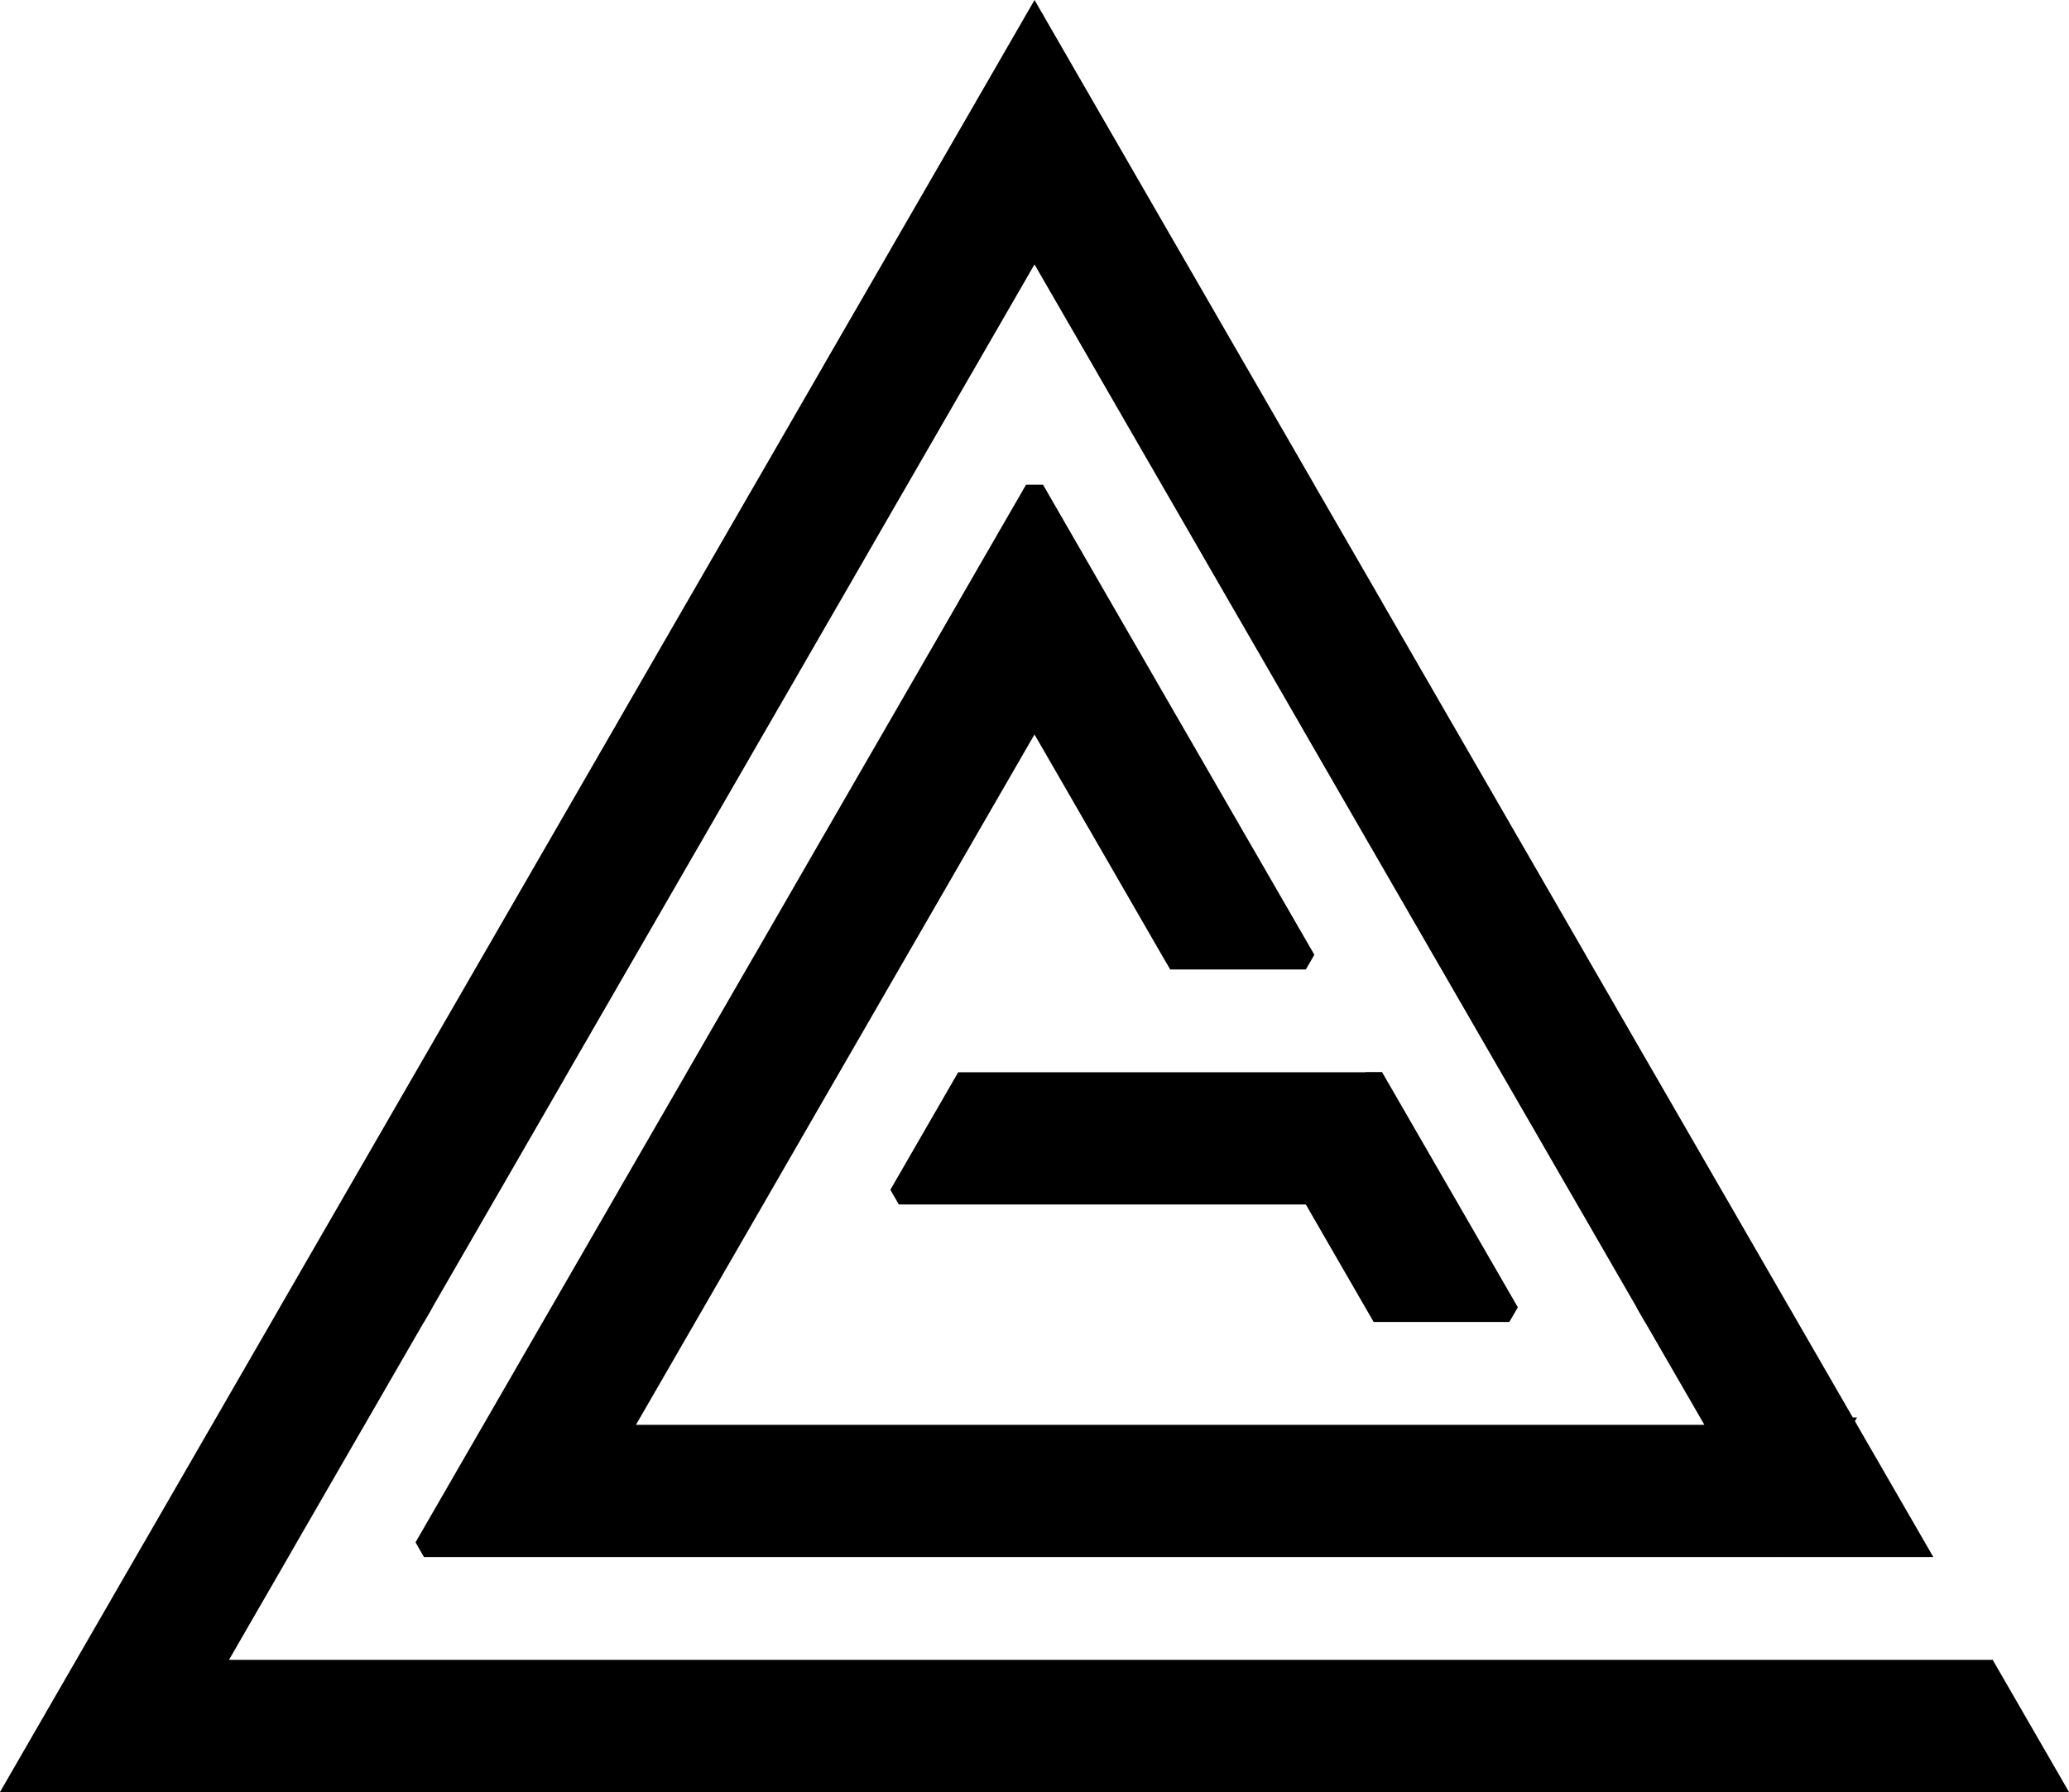 <svg id="Layer_1" data-name="Layer 1" xmlns="http://www.w3.org/2000/svg" viewBox="0 0 281.75 244"><defs><style>.cls-1{fill:none;stroke:#000;stroke-miterlimit:10;stroke-width:2px;}.cls-2{fill-rule:evenodd;}</style></defs><title>logo</title><polygon class="cls-1" points="251.15 194 242.49 209 233.83 194 251.15 194"/><polygon class="cls-2" points="251.15 194 242.49 209 233.83 194 251.15 194"/><polygon class="cls-1" points="261.54 211 243.07 211 242.49 210 251.15 195 252.3 195 261.54 211"/><polygon class="cls-2" points="261.54 211 243.07 211 242.49 210 251.15 195 252.3 195 261.54 211"/><polygon class="cls-1" points="251.73 194 251.15 195 233.83 195 233.25 194 241.91 179 243.07 179 251.73 194"/><polygon class="cls-2" points="251.73 194 251.15 195 233.83 195 233.25 194 241.91 179 243.07 179 251.73 194"/><polygon class="cls-1" points="140.88 34 140.3 35 131.64 50 131.06 51 122.4 66 121.82 67 113.17 82 112.59 83 103.93 98 103.35 99 94.69 114 94.11 115 85.45 130 84.87 131 76.21 146 75.64 147 66.98 162 66.4 163 57.74 178 57.16 179 39.84 179 39.26 178 47.92 163 49.08 163 48.5 162 57.16 147 58.32 147 57.74 146 66.4 131 67.55 131 66.98 130 75.64 115 76.79 115 76.22 114 84.88 99 86.03 99 85.45 98 94.11 83 95.27 83 94.69 82 103.35 67 104.51 67 103.93 66 112.59 51 113.74 51 113.16 50 121.83 35 122.98 35 122.4 34 131.07 19 132.21 19 140.88 34"/><polygon class="cls-2" points="140.88 34 140.3 35 131.64 50 131.06 51 122.4 66 121.82 67 113.17 82 112.59 83 103.93 98 103.35 99 94.69 114 94.11 115 85.45 130 84.87 131 76.21 146 75.64 147 66.98 162 66.4 163 57.74 178 57.16 179 39.84 179 39.26 178 47.92 163 49.08 163 48.5 162 57.16 147 58.32 147 57.74 146 66.4 131 67.55 131 66.98 130 75.64 115 76.79 115 76.22 114 84.88 99 86.03 99 85.45 98 94.11 83 95.27 83 94.69 82 103.35 67 104.51 67 103.93 66 112.59 51 113.74 51 113.16 50 121.83 35 122.98 35 122.4 34 131.07 19 132.21 19 140.88 34"/><polygon class="cls-1" points="150.11 18 149.54 19 132.21 19 131.64 18.01 140.88 2 150.11 18"/><polygon class="cls-2" points="150.11 18 149.54 19 132.21 19 131.64 18.01 140.88 2 150.11 18"/><polygon class="cls-1" points="57.16 179 48.5 194 47.92 195 39.26 210 38.69 211 30.03 226 29.45 227 20.21 243 1.73 243 20.21 211 21.37 211 20.79 210 29.45 195 30.6 195 30.03 194 38.69 179 57.16 179"/><polygon class="cls-2" points="57.16 179 48.5 194 47.92 195 39.26 210 38.69 211 30.03 226 29.45 227 20.21 243 1.73 243 20.21 211 21.37 211 20.79 210 29.45 195 30.6 195 30.03 194 38.69 179 57.16 179"/><polygon class="cls-1" points="242.49 178 241.91 179 224.59 179 224.02 178 215.36 163 214.78 162 206.12 147 205.54 146 196.88 131 196.3 130 187.64 115 187.06 114 178.4 99 177.83 98 169.17 83 168.59 82 159.93 67 159.35 66 150.69 51 150.12 50 141.45 35 140.88 34 132.21 19 150.69 19 159.35 34 158.78 35 159.93 35 168.59 50 168.01 51 169.17 51 177.83 66 177.25 67 178.4 67 187.07 82 186.49 83 187.64 83 196.3 98 195.72 99 196.88 99 205.54 114 204.96 115 206.12 115 214.78 130 214.2 131 215.35 131 224.01 146 223.44 147 224.59 147 233.25 162 232.68 163 233.83 163 242.49 178"/><polygon class="cls-2" points="242.49 178 241.91 179 224.59 179 224.02 178 215.36 163 214.78 162 206.12 147 205.54 146 196.88 131 196.3 130 187.64 115 187.06 114 178.4 99 177.83 98 169.17 83 168.59 82 159.93 67 159.35 66 150.69 51 150.12 50 141.45 35 140.88 34 132.21 19 150.69 19 159.35 34 158.78 35 159.93 35 168.59 50 168.01 51 169.17 51 177.83 66 177.25 67 178.4 67 187.07 82 186.49 83 187.64 83 196.3 98 195.72 99 196.88 99 205.54 114 204.96 115 206.12 115 214.78 130 214.2 131 215.35 131 224.01 146 223.44 147 224.59 147 233.25 162 232.68 163 233.83 163 242.49 178"/><polygon class="cls-1" points="241.91 179 233.25 194 224.59 179 241.91 179"/><polygon class="cls-2" points="241.91 179 233.25 194 224.59 179 241.91 179"/><polygon class="cls-1" points="242.49 210 241.91 211 224.59 211 224.02 210 223.44 211 206.12 211 205.54 210 204.97 211 187.65 211 187.07 210 186.49 211 169.17 211 168.59 210 168.01 211 150.69 211 150.11 210.01 149.54 211 132.22 211 131.64 210 131.06 211 113.74 211 113.17 210 112.59 211 95.27 211 94.69 210 94.11 211 76.79 211 76.21 210 75.63 211 58.31 211 57.74 210 66.4 195 67.56 195 66.98 194 75.64 179 76.79 179 76.22 178 84.88 163 86.03 163 85.45 162 94.12 147 95.27 147 94.69 146 103.35 131 104.5 131 103.93 130.01 112.59 115 113.74 115 113.17 114 121.83 99 122.98 99 122.41 98 131.07 83 132.21 83 131.64 82 140.3 67 141.46 67 150.11 82 149.53 83 140.87 98 140.3 99 131.64 113.99 131.06 115 122.4 130 121.82 131 113.16 146 112.58 147 103.93 161.99 103.35 163 94.69 178 94.11 179 85.45 194 84.87 195 233.83 195 242.49 210"/><polygon class="cls-2" points="242.49 210 241.91 211 224.59 211 224.02 210 223.44 211 206.12 211 205.54 210 204.97 211 187.65 211 187.07 210 186.49 211 169.17 211 168.59 210 168.01 211 150.69 211 150.11 210.01 149.54 211 132.22 211 131.64 210 131.06 211 113.74 211 113.17 210 112.59 211 95.27 211 94.69 210 94.11 211 76.79 211 76.21 210 75.63 211 58.31 211 57.74 210 66.4 195 67.56 195 66.98 194 75.64 179 76.79 179 76.22 178 84.88 163 86.03 163 85.45 162 94.12 147 95.27 147 94.69 146 103.35 131 104.5 131 103.93 130.01 112.59 115 113.74 115 113.17 114 121.83 99 122.98 99 122.41 98 131.07 83 132.21 83 131.64 82 140.3 67 141.46 67 150.11 82 149.53 83 140.87 98 140.3 99 131.64 113.99 131.06 115 122.4 130 121.82 131 113.16 146 112.58 147 103.93 161.99 103.35 163 94.69 178 94.11 179 85.45 194 84.87 195 233.83 195 242.49 210"/><polygon class="cls-1" points="177.83 130 177.25 131 159.93 131 159.35 130.01 150.69 115 150.11 114 141.45 99 140.87 98 149.53 83 150.69 83 159.35 98 158.78 99 159.93 99 168.59 114 168.02 115 169.17 115 177.83 130"/><polygon class="cls-2" points="177.83 130 177.25 131 159.93 131 159.35 130.01 150.69 115 150.11 114 141.45 99 140.87 98 149.53 83 150.69 83 159.35 98 158.78 99 159.93 99 168.59 114 168.02 115 169.17 115 177.83 130"/><polygon class="cls-1" points="205.54 178 204.96 179 187.64 179 187.06 178 178.4 163 177.83 162 186.49 147 187.64 147 196.3 162 195.73 163 196.88 163 205.54 178"/><polygon class="cls-2" points="205.54 178 204.96 179 187.64 179 187.06 178 178.4 163 177.83 162 186.49 147 187.64 147 196.3 162 195.73 163 196.88 163 205.54 178"/><polygon class="cls-1" points="186.49 147 177.83 162 177.25 163 159.93 163 159.35 162 158.77 163 141.45 163 140.88 162 140.3 163 122.98 163 122.4 162 131.06 147 186.49 147"/><polygon class="cls-2" points="186.49 147 177.83 162 177.25 163 159.93 163 159.35 162 158.77 163 141.45 163 140.88 162 140.3 163 122.98 163 122.4 162 131.06 147 186.49 147"/><polygon class="cls-1" points="280.02 243 224.59 243 224.01 242 223.44 243 206.12 243 205.54 242 204.96 243 187.64 243 187.07 242 186.49 243 169.16 243 168.59 242 168.01 243 150.7 243 150.12 242 149.54 243 132.22 243 131.64 242 131.06 243 113.74 243 113.16 242 112.58 243 95.27 243 94.69 242 94.12 243 76.79 243 76.21 242 75.64 243 58.32 243 57.74 242 57.16 243 39.84 243 39.27 242 38.69 243 20.21 243 29.45 227 270.78 227 280.02 243"/><polygon class="cls-2" points="280.02 243 224.59 243 224.01 242 223.44 243 206.12 243 205.54 242 204.96 243 187.64 243 187.07 242 186.49 243 169.16 243 168.59 242 168.01 243 150.7 243 150.12 242 149.54 243 132.22 243 131.64 242 131.06 243 113.74 243 113.16 242 112.58 243 95.27 243 94.69 242 94.12 243 76.79 243 76.21 242 75.64 243 58.32 243 57.74 242 57.16 243 39.84 243 39.27 242 38.69 243 20.21 243 29.45 227 270.78 227 280.02 243"/></svg>